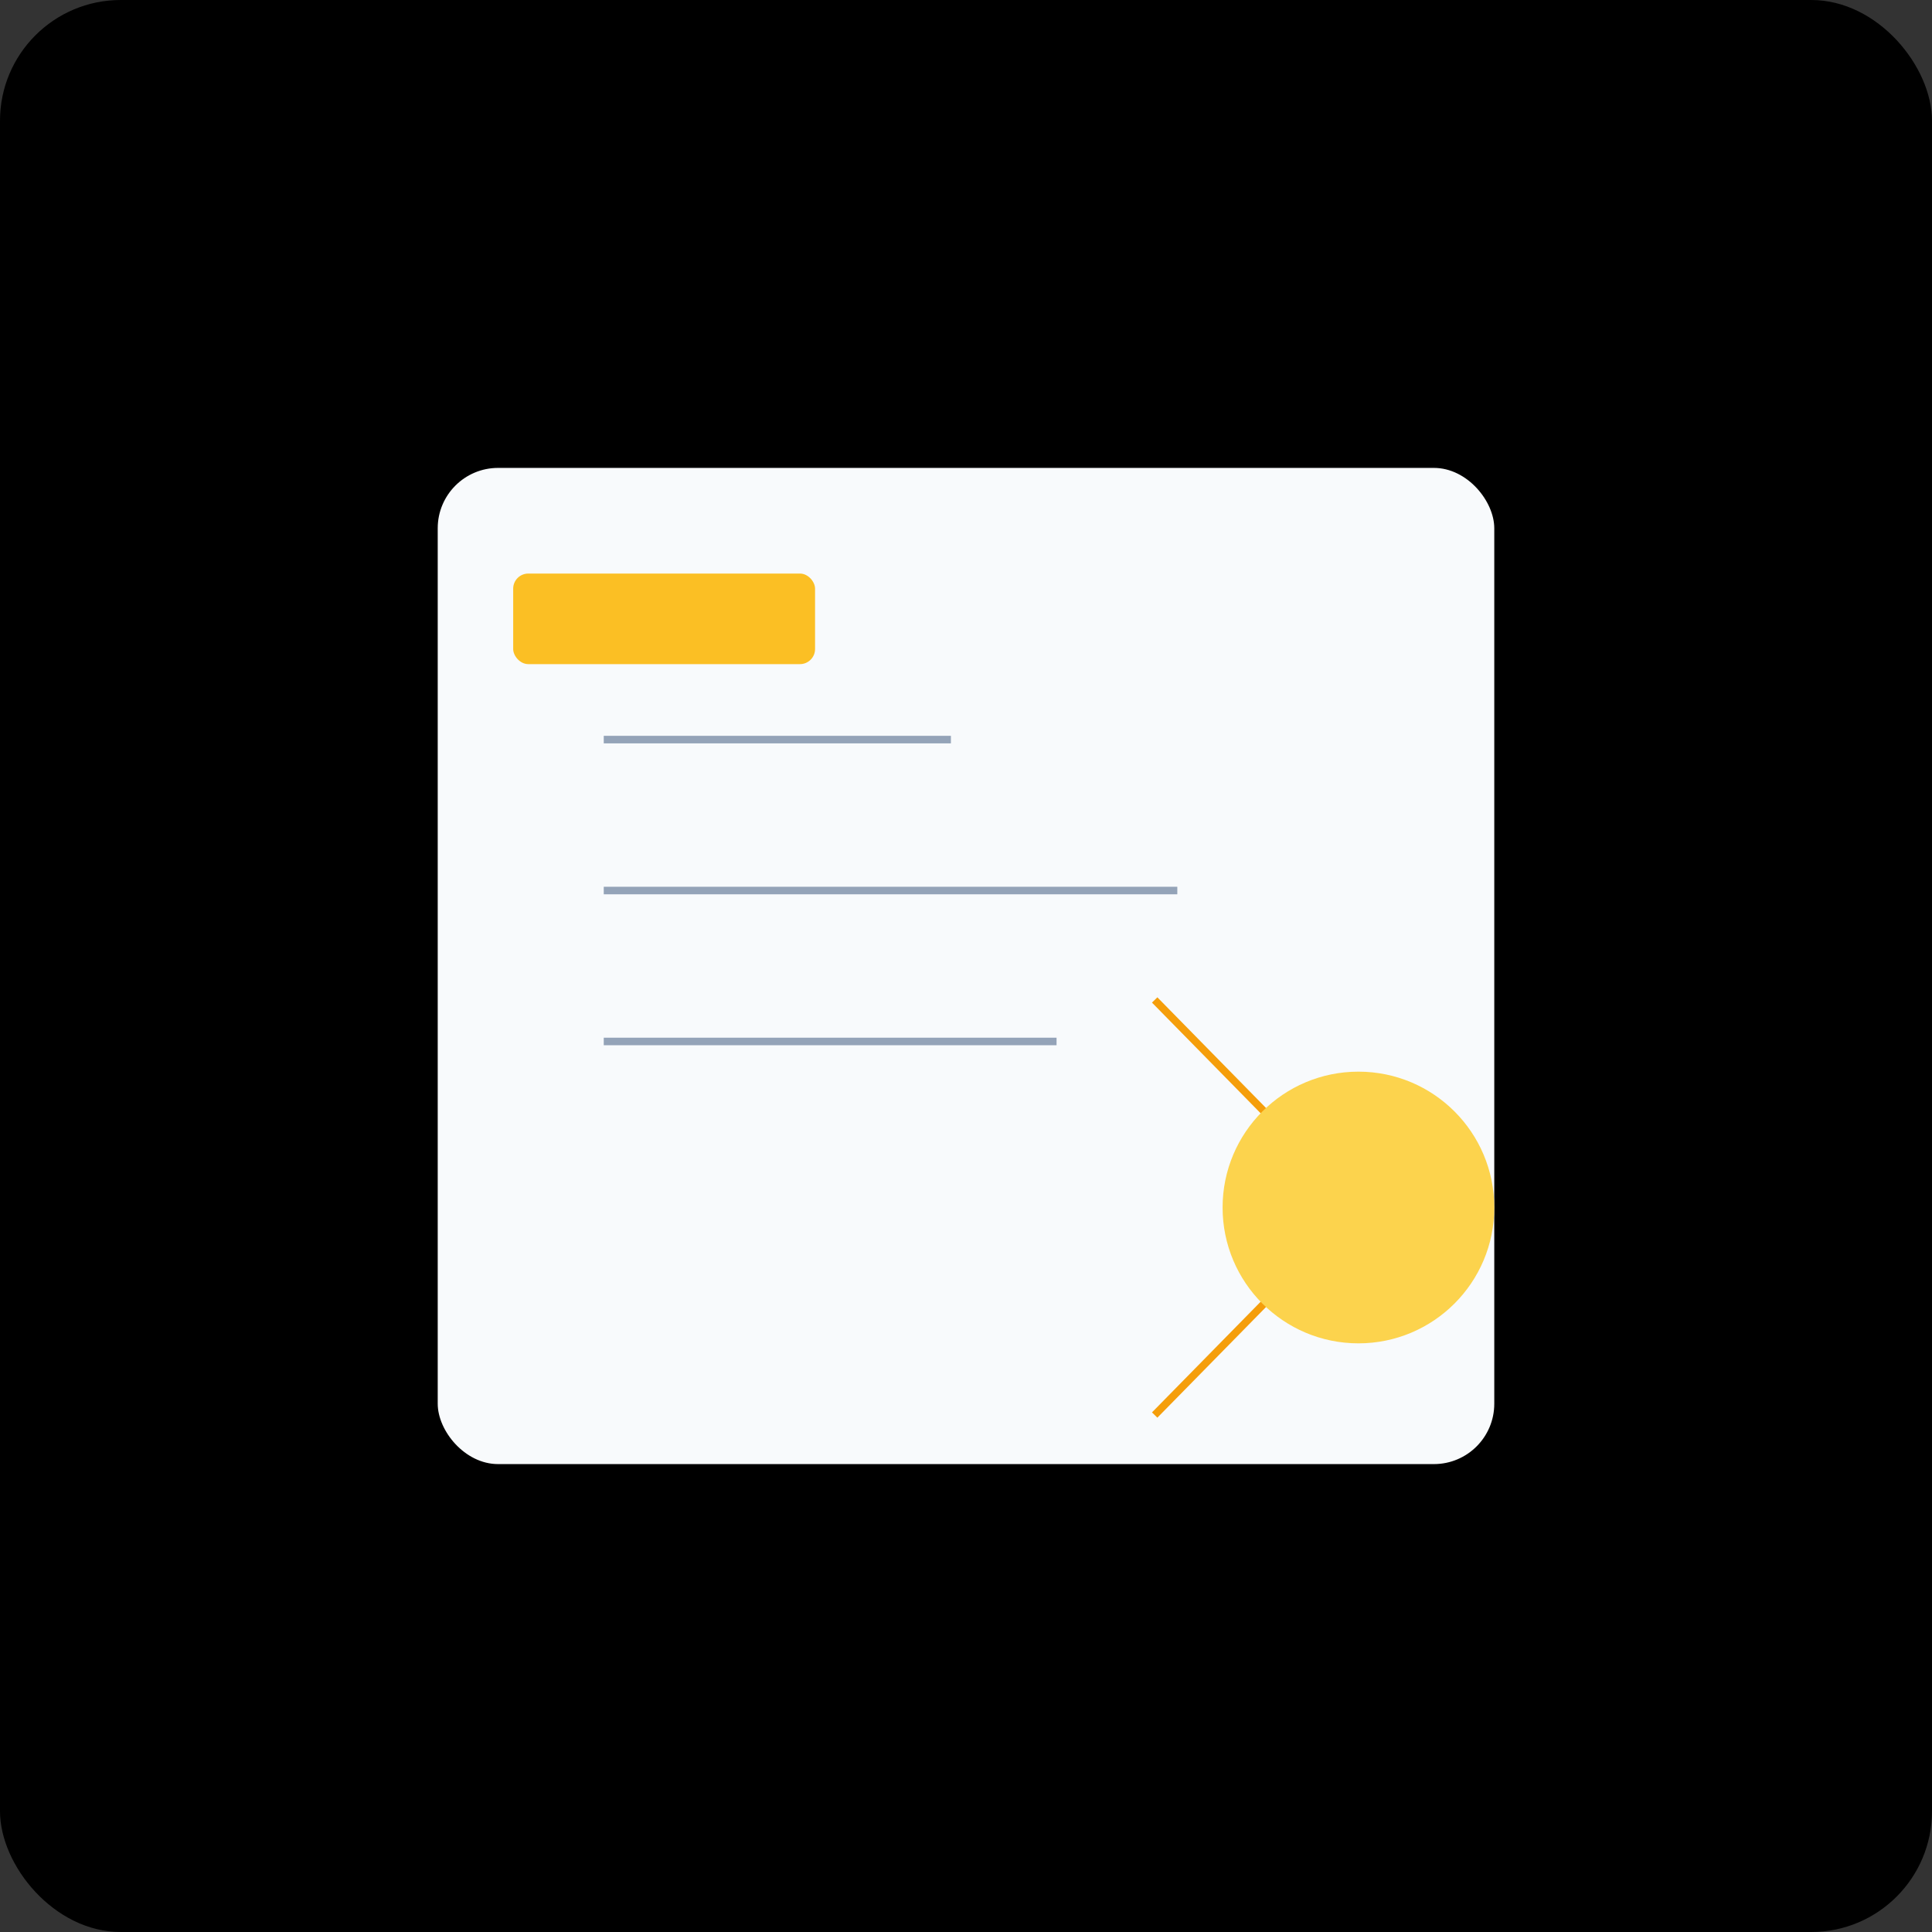 <svg width="256" height="256" viewBox="0 0 256 256" fill="none" xmlns="http://www.w3.org/2000/svg">
  <rect x="0" y="0" width="256" height="256" fill="#333333" stroke="none"/>
  <rect width="256" height="256" rx="16" fill="url(#paint0_linear_import)" />
  <rect x="58" y="62" width="140" height="132" rx="8" fill="#F8FAFC" />
  <path d="M80 98L126 98" stroke="#94A3B8" strokeWidth="2" strokeLinecap="round" />
  <path d="M80 118L156 118" stroke="#94A3B8" strokeWidth="2" strokeLinecap="round" />
  <path d="M80 138L140 138" stroke="#94A3B8" strokeWidth="2" strokeLinecap="round" />
  <path d="M180 160L153 132.5" stroke="#F59E0B" strokeWidth="6" strokeLinecap="round" />
  <path d="M180 160L153 187.5" stroke="#F59E0B" strokeWidth="6" strokeLinecap="round" />
  <circle cx="180" cy="160" r="18" fill="#FCD34D" />
  <rect x="68" y="76" width="40" height="12" rx="2" fill="#FBBF24" />
  <defs>
    <linearGradient id="paint0_linear_import" x1="0" y1="0" x2="256" y2="256" gradientUnits="userSpaceOnUse">
      <stop stopColor="#F59E0B" />
      <stop offset="1" stopColor="#FBBF24" />
    </linearGradient>
  </defs>
</svg>